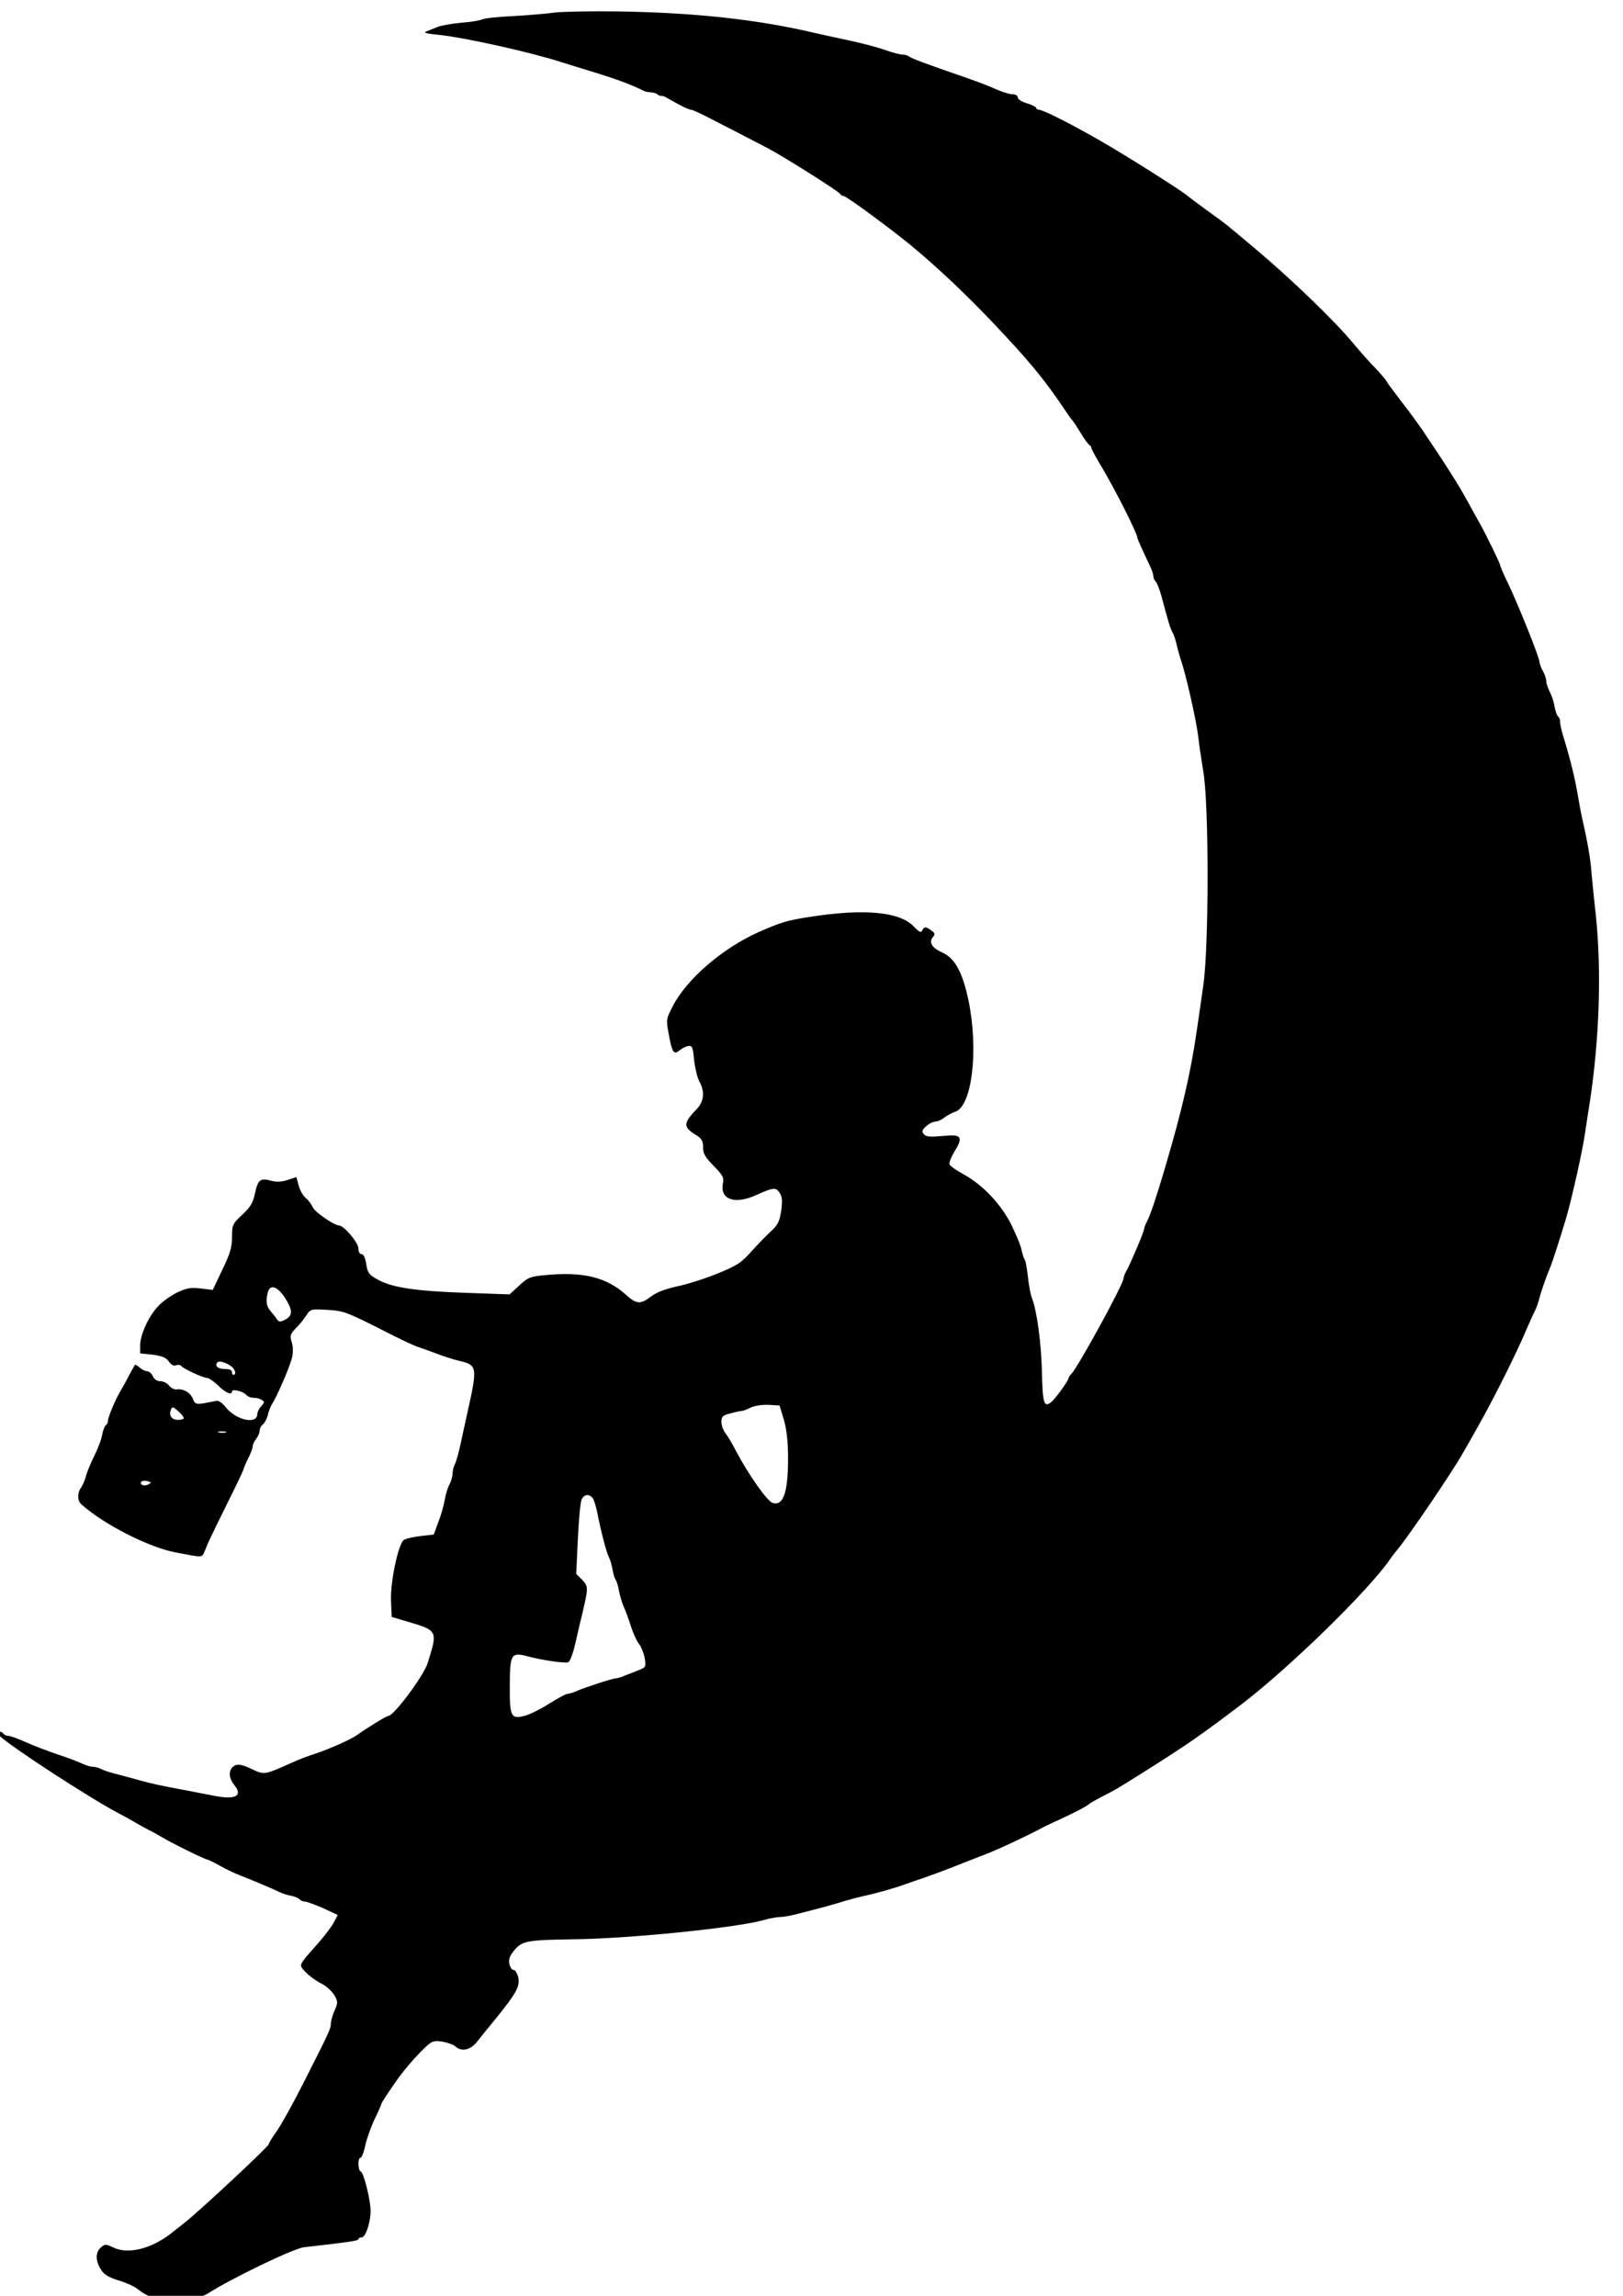 <?xml version="1.0" encoding="UTF-8" standalone="no"?>
<!-- Created with Inkscape (http://www.inkscape.org/) -->

<svg
   xmlns:dc="http://purl.org/dc/elements/1.1/"
   xmlns:cc="http://creativecommons.org/ns#"
   xmlns:rdf="http://www.w3.org/1999/02/22-rdf-syntax-ns#"
   xmlns:svg="http://www.w3.org/2000/svg"
   xmlns="http://www.w3.org/2000/svg"
   xmlns:sodipodi="http://sodipodi.sourceforge.net/DTD/sodipodi-0.dtd"
   xmlns:inkscape="http://www.inkscape.org/namespaces/inkscape"
   width="744.094"
   height="1052.362"
   id="svg3045"
   version="1.1"
   inkscape:version="0.48.3.1 r9886"
   sodipodi:docname="New document 5">
  <defs
     id="defs3047" />
  <sodipodi:namedview
     id="base"
     pagecolor="#ffffff"
     bordercolor="#666666"
     borderopacity="1.0"
     inkscape:pageopacity="0.0"
     inkscape:pageshadow="2"
     inkscape:zoom="0.24748737"
     inkscape:cx="183.99367"
     inkscape:cy="508.51866"
     inkscape:document-units="px"
     inkscape:current-layer="layer1"
     showgrid="false"
     inkscape:window-width="918"
     inkscape:window-height="784"
     inkscape:window-x="1"
     inkscape:window-y="44"
     inkscape:window-maximized="0" />
  <g
     inkscape:label="Layer 1"
     inkscape:groupmode="layer"
     id="layer1">
    <path
       d="m 254.38,5.753 c -3.476,0.506 -12.009,1.215 -18.961,1.62 -6.952,0.304 -13.378,1.013 -14.431,1.519 -0.948,0.506 -5.162,1.215 -9.48,1.519 -4.214,0.405 -9.059,1.215 -10.85,1.924 -1.685,0.709 -4.108,1.62 -5.267,2.127 -1.475,0.506 0.316,1.013 5.794,1.519 11.903,1.215 42.346,8 56.356,12.558 2.317,0.709 8.954,2.836 14.747,4.557 10.534,3.241 17.381,5.772 22.964,8.608 1.685,0.81 4.9,0.39 6.11,1.519 1.059,0.989 2.389,0.636 3.055,0.911 0.871,0.361 10.534,6.178 12.43,6.178 0.527,0 3.265,1.215 6.11,2.633 6.215,3.139 20.857,10.735 28.863,14.887 6.847,3.544 33.076,20.052 33.498,21.166 0.211,0.506 0.843,0.81 1.369,0.81 1.264,0 20.962,14.482 30.97,22.685 11.903,9.823 25.387,22.583 37.29,35.141 16.538,17.419 23.385,25.621 32.971,39.799 1.475,2.329 3.16,4.658 3.687,5.165 0.527,0.608 2.317,3.342 4.003,6.076 1.685,2.836 3.476,5.165 3.898,5.367 0.421,0.203 0.843,0.709 0.843,1.215 0,0.506 2.212,4.658 5.056,9.317 6.426,10.937 16.011,29.976 16.011,31.799 0,0.506 2.107,5.266 5.899,13.266 0.843,1.722 1.475,3.747 1.475,4.557 0,0.81 0.527,1.924 1.159,2.532 0.527,0.506 1.685,3.443 2.528,6.481 3.371,12.659 4.003,14.684 5.056,16.608 0.632,1.114 1.475,3.646 1.896,5.57 0.421,1.924 1.264,4.861 1.791,6.583 2.423,6.684 7.163,27.951 8.111,35.445 0.316,3.342 1.475,10.836 2.423,16.71 2.528,15.393 2.528,80.206 -0.105,97.726 -0.948,6.684 -2.212,15.596 -2.844,19.748 -2.844,19.849 -6.742,36.761 -14.642,63.598 -3.898,13.266 -6.847,21.976 -8.216,24.508 -0.737,1.418 -1.369,2.937 -1.369,3.544 0,1.215 -6.426,16.305 -8.216,19.444 -0.737,1.215 -1.264,2.734 -1.264,3.342 0,2.532 -20.541,40.002 -23.807,43.648 -0.843,0.81 -1.475,1.823 -1.475,2.228 0,1.013 -6.11,9.418 -7.795,10.735 -3.371,2.734 -4.003,0.81 -4.319,-13.57 -0.316,-13.57 -2.317,-28.356 -4.635,-34.229 -0.632,-1.519 -1.369,-5.772 -1.791,-9.519 -0.421,-3.848 -1.053,-7.393 -1.475,-7.899 -0.421,-0.608 -1.053,-2.633 -1.475,-4.557 -0.316,-1.924 -2.528,-7.089 -4.74,-11.646 -4.846,-9.519 -13.167,-18.229 -21.91,-22.988 -3.16,-1.722 -6.004,-3.747 -6.32,-4.456 -0.316,-0.81 0.737,-3.443 2.317,-6.076 4.108,-6.684 3.16,-7.899 -5.583,-6.988 -5.688,0.506 -7.479,0.405 -8.532,-0.81 -1.053,-1.317 -0.843,-1.924 1.053,-3.646 1.369,-1.215 3.16,-2.127 4.214,-2.127 0.948,0 2.844,-0.81 4.214,-1.924 1.369,-1.013 3.476,-2.127 4.74,-2.532 7.795,-2.329 10.955,-27.849 6.32,-50.737 -2.633,-12.861 -6.215,-19.748 -12.009,-22.28 -4.846,-2.127 -6.426,-4.76 -4.319,-7.19 1.053,-1.215 0.843,-1.722 -0.737,-2.937 -2.528,-1.924 -3.476,-1.823 -4.214,0 -0.527,1.215 -1.369,0.709 -4.003,-1.924 -6.426,-6.785 -23.069,-8.203 -48.034,-4.253 -9.796,1.519 -12.851,2.43 -23.174,6.988 -16.433,7.393 -32.76,21.469 -39.081,33.723 -3.16,6.076 -3.16,6.279 -1.896,13.165 1.475,8.203 2.317,9.418 4.846,7.291 1.053,-0.911 2.844,-1.823 4.003,-2.025 1.896,-0.304 2.212,0.405 2.739,6.38 0.421,3.747 1.475,8.102 2.423,9.823 2.633,4.861 2.107,9.317 -1.369,12.861 -6.215,6.38 -6.11,8.203 0.211,11.95 2.212,1.418 2.844,2.532 2.844,5.367 0,2.836 0.948,4.557 4.846,8.507 4.319,4.456 4.846,5.367 4.214,8.304 -1.264,7.19 5.583,9.519 15.169,5.165 7.9,-3.544 9.164,-3.747 10.85,-1.114 1.264,1.823 1.369,3.646 0.737,8.304 -0.737,4.861 -1.58,6.481 -4.424,9.114 -1.896,1.722 -6.004,5.874 -9.059,9.317 -4.846,5.367 -6.531,6.583 -15.801,10.33 -5.688,2.329 -14.01,4.962 -18.54,5.874 -5.478,1.215 -9.375,2.734 -11.903,4.658 -4.846,3.646 -6.531,3.544 -11.271,-0.709 -9.059,-8.203 -19.804,-10.836 -37.395,-9.114 -6.636,0.608 -7.69,1.013 -11.693,4.76 l -4.424,4.051 -20.12,-0.709 c -23.174,-0.81 -33.814,-2.43 -40.345,-6.076 -4.003,-2.228 -4.635,-3.038 -5.267,-7.089 -0.421,-2.836 -1.159,-4.557 -2.107,-4.557 -0.843,0 -1.475,-1.013 -1.475,-2.633 0,-2.633 -6.636,-10.532 -8.954,-10.532 -2.212,-0.101 -11.166,-6.178 -12.009,-8.405 -0.527,-1.215 -1.896,-3.139 -3.16,-4.152 -1.264,-1.114 -2.739,-3.646 -3.265,-5.772 l -1.053,-3.848 -4.003,1.317 c -2.739,0.911 -4.951,1.013 -7.374,0.405 -5.162,-1.418 -6.215,-0.608 -7.584,5.671 -0.948,4.456 -2.107,6.38 -5.899,9.925 -4.424,4.152 -4.635,4.557 -4.635,10.127 0,4.658 -0.843,7.595 -4.424,14.988 l -4.424,9.317 -5.583,-0.709 c -4.635,-0.506 -6.32,-0.203 -10.85,1.924 -2.844,1.418 -6.742,4.152 -8.638,6.279 -4.319,4.557 -8.111,12.861 -8.216,17.824 l 0,3.747 5.794,0.608 c 4.319,0.608 6.11,1.317 7.374,3.139 1.053,1.519 2.212,2.127 3.265,1.722 0.948,-0.304 2.001,-0.203 2.423,0.304 0.843,1.215 10.007,5.469 11.798,5.469 0.843,0 3.16,1.62 5.162,3.544 3.371,3.342 6.32,4.557 6.32,2.633 0,-1.215 5.056,-0.101 6.426,1.519 0.632,0.81 2.212,1.418 3.476,1.418 1.159,0 2.949,0.405 3.792,1.013 1.264,0.81 1.264,1.114 -0.316,2.836 -0.948,1.013 -1.791,2.633 -1.791,3.544 0,5.064 -9.796,2.937 -14.642,-3.241 -1.475,-1.823 -3.265,-3.038 -4.214,-2.734 -0.948,0.203 -3.476,0.709 -5.688,1.114 -3.476,0.506 -4.003,0.304 -4.951,-1.924 -1.053,-2.937 -4.424,-4.861 -7.374,-4.456 -1.053,0.203 -2.739,-0.608 -3.582,-1.722 -0.843,-1.114 -2.633,-2.025 -4.003,-2.025 -1.475,0 -2.844,-0.81 -3.476,-2.329 -0.527,-1.215 -1.685,-2.228 -2.528,-2.228 -0.843,0 -2.423,-0.709 -3.476,-1.722 -1.053,-0.911 -2.001,-1.418 -2.212,-1.215 -0.105,0.203 -1.369,2.43 -2.739,4.962 -1.264,2.532 -3.055,5.671 -3.898,7.089 -2.423,4.152 -5.688,11.95 -5.688,13.57 0,0.81 -0.421,1.722 -0.948,2.025 -0.527,0.304 -1.264,2.228 -1.685,4.253 -0.316,2.127 -2.001,6.583 -3.687,9.925 -1.685,3.443 -3.371,7.494 -3.792,9.216 -0.421,1.62 -1.369,3.95 -2.107,5.064 -1.896,2.532 -1.896,6.076 0,7.798 10.113,9.114 30.864,19.748 43.294,22.077 12.746,2.43 11.903,2.532 13.273,-0.608 1.791,-4.557 3.476,-7.899 10.85,-22.887 3.792,-7.595 6.952,-14.178 6.952,-14.684 0.105,-0.405 0.948,-2.633 2.107,-4.861 1.159,-2.228 2.107,-4.76 2.107,-5.57 0,-0.81 0.737,-2.43 1.58,-3.443 0.843,-1.114 1.58,-2.734 1.58,-3.747 0,-0.911 0.632,-2.228 1.475,-2.836 0.843,-0.709 1.896,-2.734 2.317,-4.456 0.316,-1.722 1.369,-4.152 2.107,-5.266 2.001,-3.038 7.9,-16.608 8.954,-20.862 0.527,-2.127 0.527,-5.064 -0.105,-7.089 -0.948,-3.038 -0.737,-3.747 1.896,-6.481 1.685,-1.62 3.792,-4.355 4.846,-5.975 1.896,-2.836 2.107,-2.836 9.48,-2.43 7.9,0.506 8.532,0.709 29.6,11.444 5.267,2.633 10.639,5.165 12.114,5.57 1.475,0.506 5.267,1.823 8.427,3.038 3.16,1.215 8.111,2.836 10.955,3.443 7.69,1.823 7.795,3.038 3.371,22.887 -0.843,3.646 -2.212,10.127 -3.16,14.482 -0.948,4.355 -2.107,8.811 -2.739,9.823 -0.527,1.013 -1.053,2.937 -1.053,4.253 0,1.317 -0.632,3.544 -1.369,4.962 -0.843,1.418 -1.791,4.557 -2.212,7.089 -0.421,2.43 -1.685,7.089 -2.949,10.228 l -2.107,5.772 -6.215,0.709 c -3.371,0.405 -6.847,1.215 -7.584,1.823 -2.528,2.025 -6.215,19.545 -5.794,27.849 l 0.316,7.393 6.847,2.025 c 14.431,4.253 14.326,4.152 9.586,19.241 -1.896,5.874 -15.485,24.102 -18.013,24.102 -0.843,0 -10.218,5.772 -14.221,8.709 -2.844,2.025 -12.325,6.279 -19.277,8.608 -3.16,1.013 -7.69,2.734 -10.113,3.848 -13.378,5.975 -13.062,5.975 -19.066,3.139 -4.951,-2.329 -6.952,-2.532 -8.743,-0.81 -1.896,1.823 -1.58,5.266 0.843,8.203 4.214,5.165 0.316,6.988 -10.534,4.658 -2.633,-0.506 -9.48,-1.823 -15.274,-2.937 -5.794,-1.013 -13.167,-2.633 -16.327,-3.544 -3.16,-0.911 -8.216,-2.228 -11.166,-3.038 -2.949,-0.709 -6.32,-1.722 -7.584,-2.43 -1.159,-0.608 -3.055,-1.114 -4.108,-1.114 -1.053,0 -3.16,-0.709 -4.74,-1.418 -1.685,-0.81 -6.636,-2.734 -11.061,-4.152 -4.53,-1.519 -11.166,-4.051 -14.747,-5.671 -3.582,-1.62 -7.268,-2.937 -8.111,-2.937 -0.843,0 -1.896,-0.405 -2.212,-1.013 -0.316,-0.506 -1.475,-1.013 -2.317,-1.013 -1.369,0 -1.264,0.506 0.737,2.228 6.426,5.772 41.398,28.457 54.249,35.242 2.317,1.215 5.688,3.038 7.374,4.051 1.791,1.114 4.635,2.633 6.32,3.544 1.791,0.81 4.635,2.43 6.32,3.443 4.108,2.532 19.804,10.228 20.752,10.228 0.421,0 3.055,1.317 5.794,2.836 2.739,1.62 7.163,3.646 9.796,4.658 5.056,1.924 15.274,6.279 17.908,7.595 0.948,0.506 3.16,1.215 5.056,1.519 1.791,0.405 3.582,1.215 3.898,1.722 0.421,0.506 1.369,0.911 2.212,0.911 0.843,0 4.635,1.418 8.427,3.038 l 6.742,3.139 -1.685,3.241 c -1.791,3.139 -4.846,7.089 -11.693,14.684 -1.896,2.025 -3.476,4.355 -3.476,5.165 0,1.722 5.056,6.279 10.007,8.709 2.001,1.114 4.319,3.342 5.372,5.064 1.58,2.836 1.58,3.443 0,6.988 -0.948,2.127 -1.685,4.861 -1.685,5.975 0,2.329 -0.737,3.848 -12.746,27.546 -4.74,9.418 -10.323,19.343 -12.219,21.976 -1.896,2.633 -3.476,5.165 -3.476,5.671 0,1.114 -32.655,31.495 -38.87,36.255 -1.369,1.114 -4.003,3.139 -5.794,4.557 -9.27,7.292 -20.014,9.925 -26.861,6.481 -3.265,-1.519 -3.582,-1.519 -5.478,0.101 -2.528,2.228 -2.528,6.076 0,10.026 1.369,2.329 3.476,3.646 8.111,5.064 3.371,1.013 7.163,2.734 8.322,3.646 5.478,4.355 8.954,5.266 19.488,4.76 7.584,-0.405 10.85,-0.911 13.167,-2.43 10.955,-6.988 39.291,-20.659 44.032,-21.166 21.068,-2.43 24.965,-2.937 24.965,-3.747 0,-0.405 0.737,-0.81 1.58,-0.81 1.685,0 4.003,-6.785 4.003,-12.152 0,-4.861 -3.16,-17.621 -4.53,-18.026 -1.264,-0.405 -1.475,-6.279 -0.105,-6.279 0.527,0 1.58,-2.532 2.212,-5.772 0.737,-3.139 2.633,-8.507 4.319,-12.051 1.685,-3.443 3.055,-6.583 3.055,-6.886 0,-0.506 3.265,-5.469 7.584,-11.545 3.265,-4.557 8.006,-10.026 12.325,-14.178 3.371,-3.139 4.003,-3.342 7.9,-2.836 2.317,0.405 5.056,1.317 6.004,2.127 2.949,2.734 6.952,1.823 10.113,-2.127 1.58,-2.025 5.583,-6.988 8.848,-10.937 9.059,-11.241 10.745,-14.279 10.007,-18.33 -0.421,-1.924 -1.369,-3.544 -2.107,-3.544 -0.843,0 -1.685,-1.215 -2.001,-2.836 -0.421,-2.025 0.105,-3.646 2.317,-6.279 3.582,-4.253 5.899,-4.658 27.493,-4.962 25.071,-0.304 74.369,-5.266 86.799,-8.811 2.739,-0.81 6.32,-1.418 7.795,-1.418 1.475,0 5.267,-0.709 8.532,-1.62 3.265,-0.81 8.532,-2.228 11.693,-3.038 3.16,-0.911 7.268,-2.025 8.954,-2.633 1.791,-0.506 5.794,-1.62 8.954,-2.329 5.794,-1.215 15.59,-4.051 19.488,-5.57 1.159,-0.405 4.53,-1.62 7.374,-2.532 2.949,-1.013 9.059,-3.241 13.694,-5.064 4.635,-1.823 11.271,-4.456 14.747,-5.772 5.267,-1.924 20.225,-8.912 27.493,-12.861 1.159,-0.608 4.635,-2.228 7.795,-3.646 6.952,-3.241 11.903,-5.874 12.641,-6.684 0.316,-0.405 2.949,-1.823 5.794,-3.342 6.215,-3.139 6.847,-3.544 18.329,-10.735 21.384,-13.469 27.704,-17.925 45.822,-31.698 21.91,-16.71 58.042,-51.952 68.049,-66.434 0.843,-1.317 2.317,-3.139 3.16,-4.152 5.056,-5.975 25.492,-36.052 30.127,-44.357 2.001,-3.443 5.372,-9.317 7.479,-13.165 6.636,-11.747 17.276,-32.913 21.805,-43.749 1.58,-3.646 3.265,-7.393 3.792,-8.304 0.527,-1.013 1.475,-3.443 2.001,-5.57 0.948,-3.747 3.476,-10.937 5.267,-14.988 0.843,-2.127 4.214,-12.558 6.847,-21.267 2.739,-9.114 7.69,-31.293 8.954,-40.002 0.527,-3.646 1.475,-9.823 2.107,-13.672 4.424,-28.862 5.478,-60.357 2.844,-85.574 -0.948,-8.608 -1.896,-18.026 -2.107,-20.76 -0.316,-5.165 -2.001,-14.583 -3.898,-22.786 -0.632,-2.532 -1.685,-8.203 -2.423,-12.659 -1.369,-7.697 -3.16,-15.191 -6.531,-26.229 -0.843,-2.633 -1.475,-5.772 -1.475,-6.785 0,-1.013 -0.421,-2.025 -0.948,-2.329 -0.421,-0.304 -1.159,-2.329 -1.58,-4.456 -0.316,-2.228 -1.369,-5.266 -2.212,-6.886 -0.843,-1.62 -1.58,-3.848 -1.58,-4.962 -0.105,-1.114 -0.737,-3.139 -1.58,-4.557 -0.843,-1.418 -1.475,-3.342 -1.58,-4.253 0,-2.025 -9.902,-26.634 -14.642,-36.457 -1.791,-3.646 -3.265,-7.089 -3.265,-7.494 0,-0.911 -6.636,-14.482 -9.27,-19.14 -0.948,-1.722 -3.687,-6.583 -6.004,-10.836 -3.792,-6.988 -9.375,-15.798 -20.436,-32.204 -2.107,-3.038 -6.426,-9.013 -9.691,-13.165 -3.16,-4.152 -6.32,-8.304 -6.847,-9.317 -0.527,-0.911 -2.844,-3.646 -5.162,-6.076 -2.423,-2.329 -6.952,-7.595 -10.218,-11.444 -8.111,-9.823 -28.231,-29.267 -44.032,-42.534 -15.063,-12.659 -12.957,-11.039 -23.174,-18.431 -4.319,-3.139 -8.111,-5.975 -8.427,-6.279 -1.264,-1.519 -29.916,-19.647 -40.555,-25.621 -13.589,-7.798 -25.913,-13.975 -27.704,-13.975 -0.737,0 -1.264,-0.405 -1.264,-0.81 0,-0.506 -1.896,-1.418 -4.214,-2.127 -2.423,-0.709 -4.214,-1.823 -4.214,-2.633 0,-0.911 -1.053,-1.519 -2.423,-1.519 -1.369,0 -4.53,-1.013 -7.163,-2.127 -2.528,-1.215 -8.848,-3.646 -14.115,-5.469 -18.54,-6.38 -25.281,-8.912 -26.335,-9.823 -0.527,-0.405 -1.896,-0.81 -3.16,-0.81 -1.159,-0.101 -4.003,-0.81 -6.32,-1.62 -4.635,-1.722 -13.273,-3.95 -23.174,-5.975 -3.476,-0.709 -8.216,-1.823 -10.534,-2.329 C 347.183,8.892 318.109,5.753 283.348,5.247 270.918,5.044 257.856,5.348 254.38,5.753 z M 130.607,594.845 c 3.687,5.671 3.687,8.304 0,10.127 -2.212,1.114 -2.844,1.013 -3.687,-0.304 -0.527,-0.911 -1.896,-2.532 -2.844,-3.646 -2.001,-2.228 -2.317,-4.76 -1.264,-8.709 1.053,-3.747 4.319,-2.734 7.795,2.532 z m -23.385,32.71 c 0.737,1.215 0.843,2.127 0.211,2.532 -0.632,0.304 -1.053,-0.101 -1.053,-0.911 0,-1.114 -0.948,-1.62 -3.055,-1.62 -3.265,0 -4.951,-1.317 -3.792,-2.937 0.843,-1.418 6.11,0.608 7.69,2.937 z m 252.181,23.292 c 1.264,4.557 1.896,10.026 1.896,17.722 0,15.596 -2.212,21.874 -7.058,20.355 -2.528,-0.81 -10.955,-12.76 -16.854,-23.9 -1.58,-3.038 -3.687,-6.684 -4.74,-8 -1.053,-1.317 -1.896,-3.646 -1.896,-5.266 0,-2.43 0.632,-3.038 4.003,-3.848 2.107,-0.608 4.424,-1.114 5.056,-1.114 0.737,0 2.633,-0.709 4.214,-1.519 1.896,-0.911 5.162,-1.418 8.216,-1.317 l 5.162,0.304 z M 84.258,650.037 c 0,0.405 -1.159,0.81 -2.633,0.81 -2.949,0 -4.319,-2.025 -3.265,-4.658 0.632,-1.519 1.053,-1.418 3.265,0.608 1.475,1.317 2.633,2.734 2.633,3.241 z m 19.277,6.583 c -0.737,0.203 -2.212,0.203 -3.16,0 -1.053,-0.304 -0.421,-0.506 1.264,-0.506 1.791,0 2.528,0.203 1.896,0.506 z m -35.499,23.799 c -1.896,1.013 -4.108,0.203 -3.265,-1.215 0.316,-0.405 1.58,-0.608 2.739,-0.304 2.001,0.506 2.001,0.709 0.527,1.519 z m 203.619,6.178 c 0.632,0.81 1.58,3.848 2.212,6.886 1.475,7.798 4.214,18.33 5.267,20.254 0.527,0.911 1.264,3.443 1.685,5.57 0.316,2.228 1.053,4.355 1.475,4.962 0.421,0.506 1.159,2.734 1.475,4.962 0.421,2.127 1.369,5.266 2.107,7.089 0.843,1.722 2.317,5.772 3.371,9.114 1.053,3.241 2.739,6.988 3.792,8.203 0.948,1.215 2.107,4.152 2.528,6.38 0.632,3.95 0.527,4.253 -2.317,5.367 -1.685,0.709 -4.53,1.823 -6.426,2.532 -1.791,0.81 -3.792,1.418 -4.424,1.418 -1.475,0 -13.378,3.848 -17.697,5.671 -1.791,0.81 -3.792,1.418 -4.53,1.418 -0.737,0 -4.424,2.025 -8.322,4.456 -3.792,2.43 -8.848,4.962 -11.166,5.57 -6.426,1.722 -7.058,0.506 -6.952,-13.57 0,-14.482 0.632,-15.596 7.69,-13.773 6.636,1.823 17.486,3.443 19.066,2.836 0.843,-0.304 2.212,-4.051 3.265,-8.507 0.948,-4.355 2.423,-10.633 3.265,-13.975 2.739,-11.646 2.739,-12.254 -0.105,-15.292 l -2.739,-2.734 0.737,-15.798 c 0.421,-8.709 1.159,-16.811 1.685,-18.127 1.053,-2.532 3.265,-2.937 5.056,-0.911 z"
       id="path10"
       inkscape:connector-curvature="0"
       sodipodi:nodetypes="ccccccccccssscccscccccsscscssccscccccccscscscccccccccccccsccccscccccccccccccscccccccccccccccccsscccccccccsccccccccsccscscsccscccccsscsccccsscccccccccsscscccsscccccsccscsccccccccccsccccscccsccsccsscscccccscccccsccccsccsscssccccccccccssscsccscccccccsccccsccccccscccccccccccccccccccccccsccscsccscccccccccccsscsscccccccccccccccccsscccsccsscsccccssccsccscccccccccccccccccscscccccccccccc" />
  </g>
</svg>

